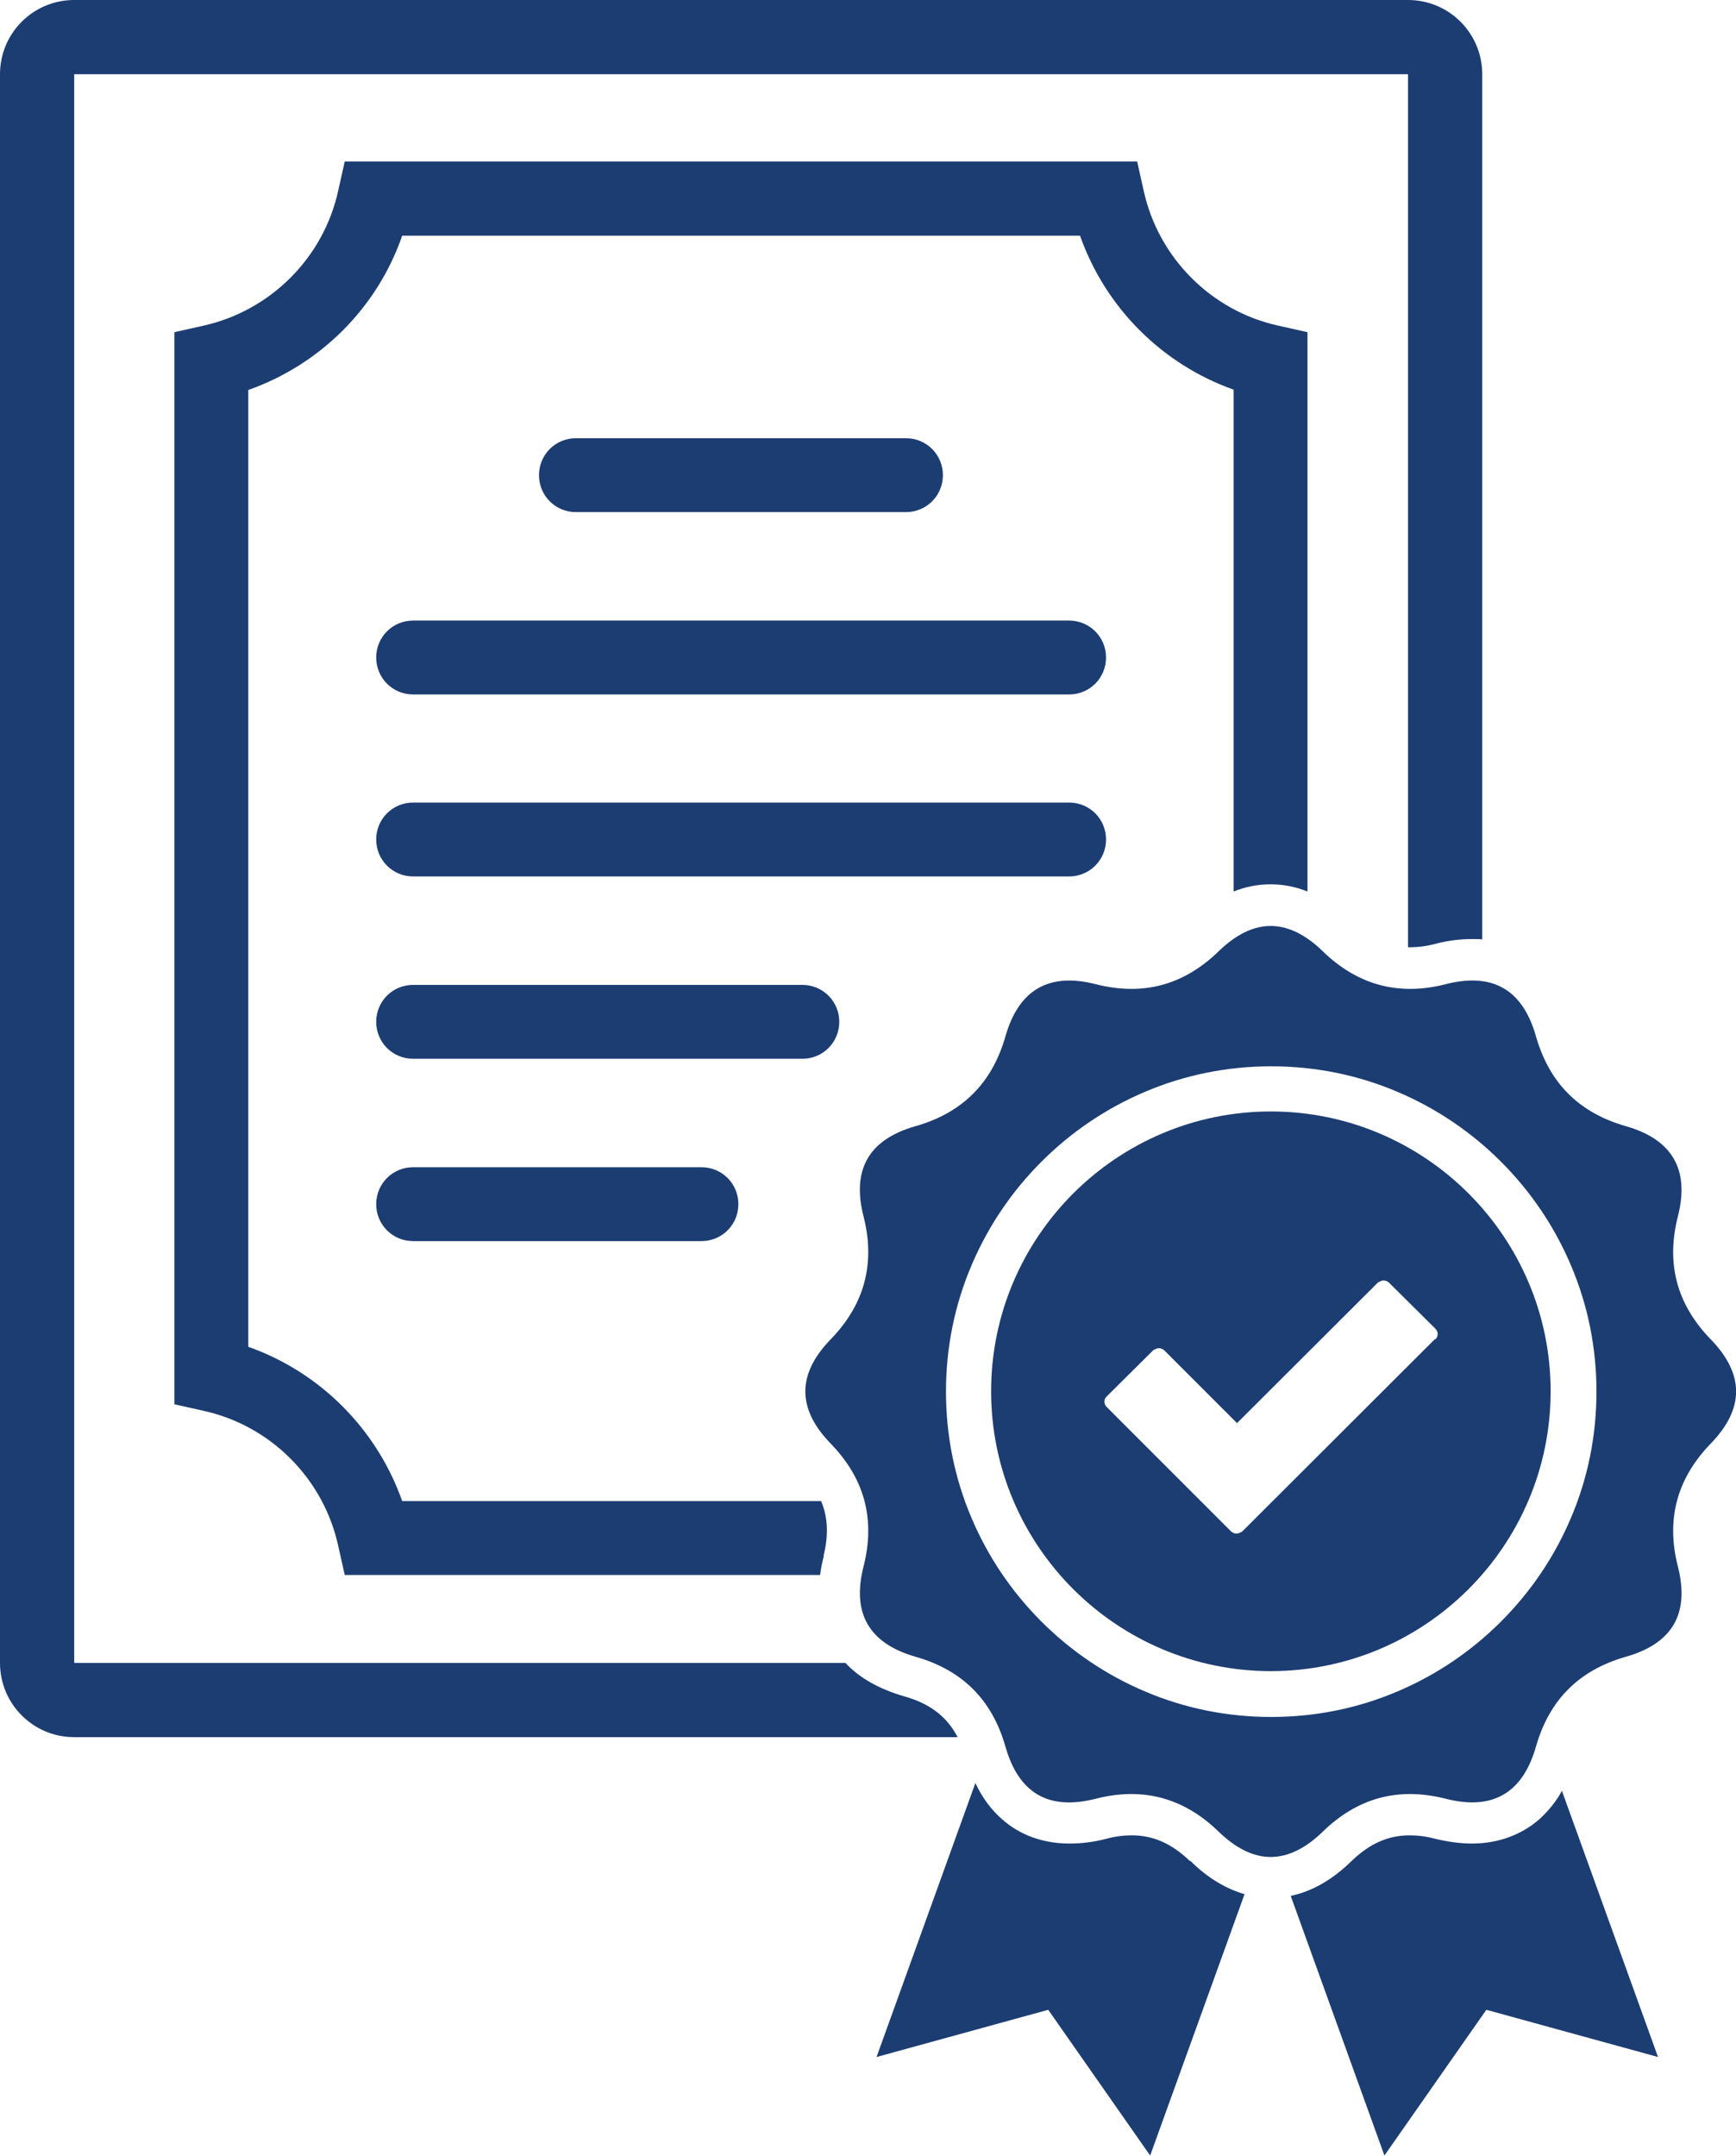 <?xml version="1.0" encoding="UTF-8"?>
<svg xmlns="http://www.w3.org/2000/svg" id="Layer_1" data-name="Layer 1" viewBox="0 0 50.76 63.02">
  <defs>
    <style>
      .cls-1, .cls-2 {
        fill: #1c3d72;
      }

      .cls-2 {
        fill-rule: evenodd;
      }
    </style>
  </defs>
  <path class="cls-1" d="M24.08,45.48c.15-.6,.13-1.12-.07-1.6H11.76c-.74-2.1-2.4-3.77-4.5-4.51V11.4c2.1-.74,3.77-2.4,4.5-4.51H31.58c.74,2.1,2.4,3.76,4.49,4.5v14.67c.35-.14,.71-.21,1.08-.21s.73,.07,1.08,.21V9.71l-.85-.19c-1.96-.43-3.51-1.98-3.94-3.95l-.19-.85H10.08l-.19,.85c-.43,1.97-1.98,3.51-3.94,3.95l-.85,.19v31.34l.85,.19c1.96,.43,3.51,1.98,3.94,3.95l.19,.85h13.9c.02-.18,.06-.37,.11-.56Z"></path>
  <path class="cls-1" d="M26.45,49.59c-.73-.21-1.31-.53-1.73-.98H2.17V2.17H41.17V27.69s.04,0,.06,0c.23,0,.48-.03,.74-.1,.38-.1,.74-.14,1.08-.14,.1,0,.2,0,.29,.01V2.17c0-1.2-.97-2.17-2.17-2.17H2.17C.97,0,0,.97,0,2.17V48.61c0,1.2,.97,2.17,2.17,2.17H28c-.31-.6-.81-.98-1.55-1.19Z"></path>
  <path class="cls-1" d="M20.51,36.28H12.08c-.6,0-1.08-.48-1.08-1.08s.48-1.08,1.08-1.08h8.43c.6,0,1.08,.48,1.08,1.08s-.48,1.08-1.08,1.08Z"></path>
  <path class="cls-1" d="M23.46,30.95H12.08c-.6,0-1.08-.48-1.08-1.08s.48-1.08,1.08-1.08h11.38c.6,0,1.08,.48,1.08,1.08s-.48,1.08-1.08,1.08Z"></path>
  <path class="cls-1" d="M31.26,25.62H12.08c-.6,0-1.08-.48-1.08-1.08s.48-1.08,1.08-1.08H31.26c.6,0,1.08,.48,1.08,1.08s-.48,1.08-1.08,1.08Z"></path>
  <path class="cls-1" d="M31.26,20.3H12.08c-.6,0-1.08-.48-1.08-1.08s.48-1.08,1.08-1.08H31.26c.6,0,1.08,.48,1.08,1.08s-.48,1.08-1.08,1.08Z"></path>
  <path class="cls-1" d="M26.49,14.97h-9.65c-.6,0-1.08-.48-1.08-1.08s.48-1.08,1.08-1.08h9.65c.6,0,1.08,.48,1.08,1.08s-.48,1.08-1.08,1.08Z"></path>
  <path class="cls-1" d="M37.16,32.49c-4.51,0-8.18,3.67-8.18,8.18s3.67,8.18,8.18,8.18,8.18-3.67,8.18-8.18-3.67-8.18-8.18-8.18Zm4.79,6.66l-5.63,5.62s-.1,.06-.16,.06-.11-.02-.16-.06l-3.64-3.64c-.09-.09-.09-.23,0-.31l1.36-1.35s.1-.06,.16-.06,.11,.02,.16,.06l2.13,2.13,4.12-4.11s.1-.06,.16-.06,.11,.02,.16,.06l1.36,1.35c.09,.09,.09,.23,0,.31Z"></path>
  <path class="cls-1" d="M50.02,39.15c-.99-1.02-1.31-2.21-.96-3.59,.35-1.37-.16-2.25-1.52-2.64-1.37-.39-2.24-1.26-2.63-2.63-.39-1.37-1.27-1.87-2.64-1.52-1.37,.35-2.57,.03-3.59-.96-1.02-.99-2.03-.99-3.05,0-1.02,.99-2.21,1.31-3.59,.96-1.37-.35-2.25,.16-2.64,1.52-.39,1.37-1.26,2.24-2.63,2.63-1.37,.39-1.87,1.27-1.52,2.64,.35,1.37,.03,2.57-.96,3.59-.99,1.02-.99,2.03,0,3.05,.99,1.02,1.31,2.21,.96,3.59-.35,1.37,.16,2.25,1.52,2.64,1.37,.39,2.24,1.26,2.63,2.63,.39,1.37,1.27,1.87,2.64,1.52,1.37-.35,2.57-.03,3.59,.96,1.02,.99,2.03,.99,3.05,0,1.02-.99,2.21-1.31,3.59-.96,1.37,.35,2.25-.16,2.64-1.52,.39-1.37,1.26-2.24,2.63-2.63,1.37-.39,1.87-1.27,1.52-2.64-.35-1.37-.03-2.57,.96-3.59,.99-1.02,.99-2.03,0-3.05Zm-4.09,5.23c-.48,1.13-1.17,2.15-2.04,3.02-.87,.87-1.89,1.56-3.02,2.04-1.17,.5-2.42,.75-3.7,.75s-2.53-.25-3.7-.75c-1.13-.48-2.15-1.17-3.02-2.04-.87-.87-1.56-1.89-2.04-3.02-.5-1.17-.75-2.42-.75-3.7s.25-2.53,.75-3.7c.48-1.13,1.17-2.15,2.04-3.02,.87-.87,1.89-1.56,3.02-2.04,1.17-.5,2.42-.75,3.7-.75s2.53,.25,3.7,.75c1.13,.48,2.15,1.17,3.02,2.04,.87,.87,1.56,1.89,2.04,3.02,.5,1.17,.75,2.42,.75,3.7s-.25,2.53-.75,3.7Z"></path>
  <path class="cls-2" d="M45.01,53.18c-.53,.46-1.21,.71-1.97,.71-.34,0-.7-.05-1.08-.14-.26-.07-.51-.1-.74-.1-.63,0-1.17,.24-1.7,.75-.56,.55-1.16,.89-1.78,1.02l2.74,7.59,2.98-4.26,5.02,1.38-2.81-7.78c-.18,.33-.41,.6-.66,.83Z"></path>
  <path class="cls-2" d="M34.79,54.4c-.53-.51-1.07-.75-1.7-.75-.23,0-.48,.03-.74,.1-.38,.1-.74,.14-1.08,.14-.76,0-1.44-.24-1.97-.71-.32-.28-.58-.63-.78-1.06l-2.89,8.01,5.02-1.38,2.98,4.26,2.76-7.64c-.55-.16-1.09-.48-1.59-.98Z"></path>
</svg>
